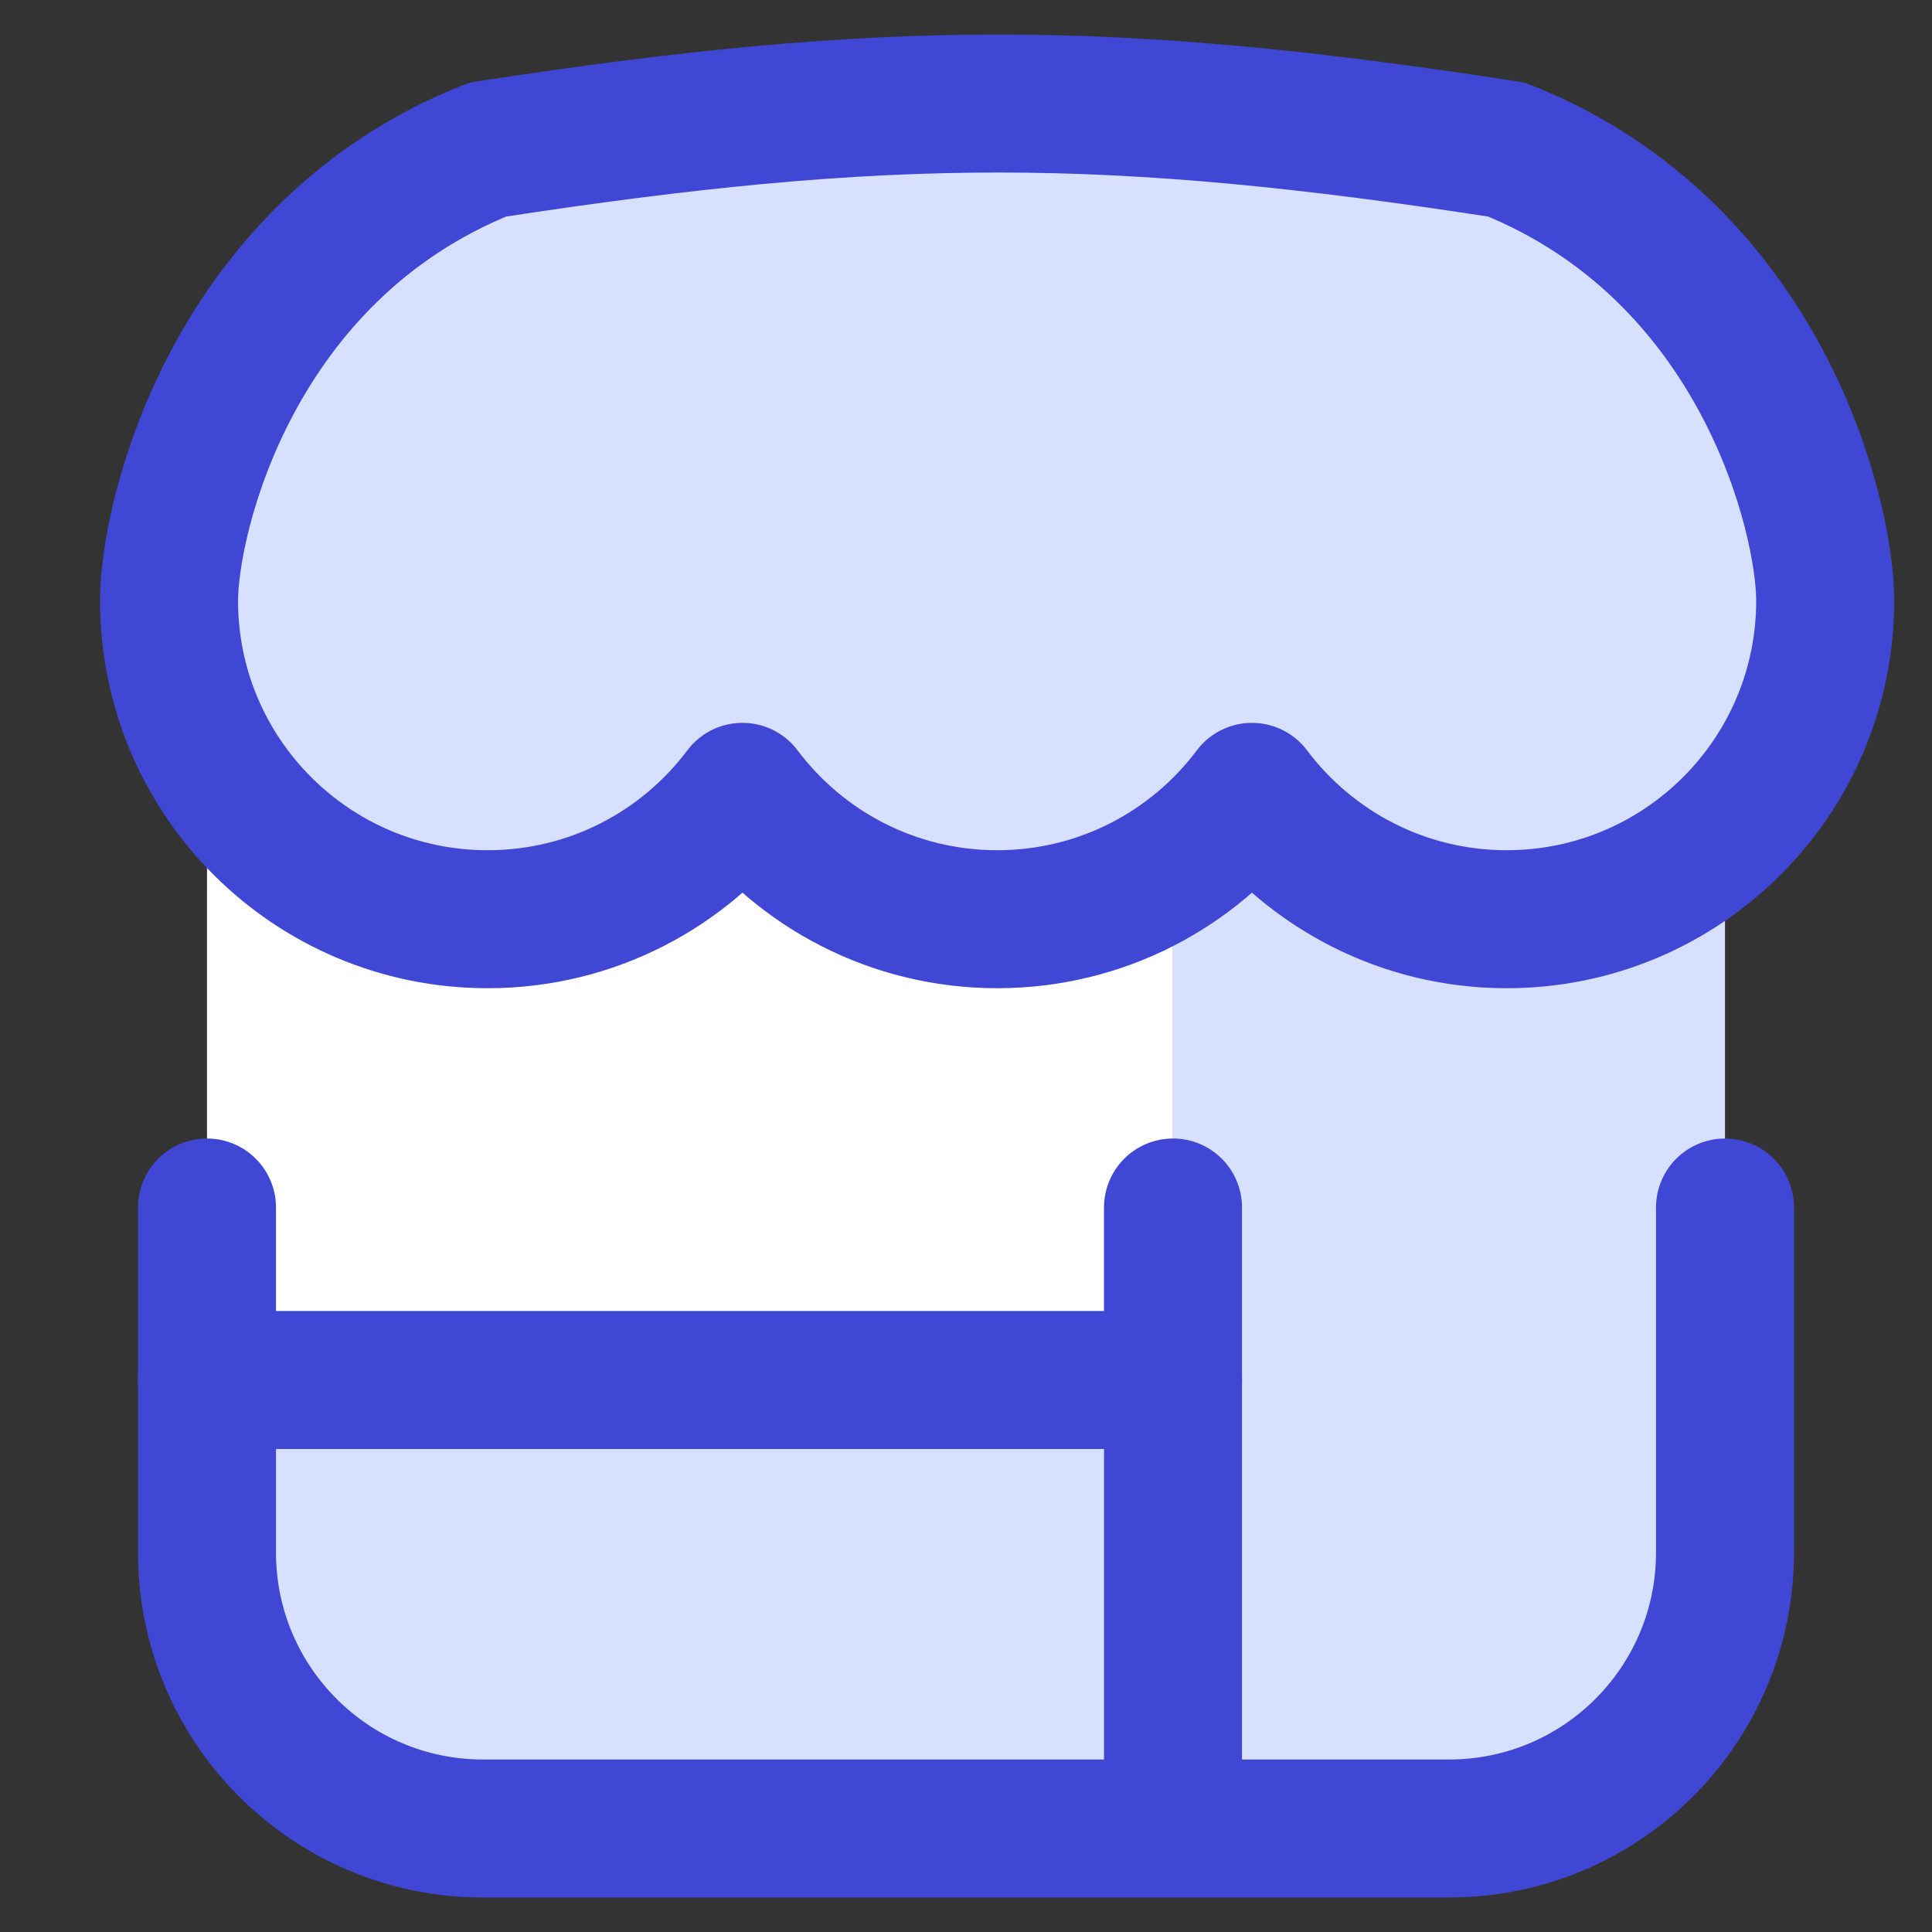<svg xmlns="http://www.w3.org/2000/svg" fill="none" viewBox="0 0 14 14" id="Store-1--Streamline-Flex">
  <rect x="0" y="0" width="14" height="14" fill="#333333" stroke="none"/>
  <desc>
    Store 1 Streamline Icon: https://streamlinehq.com
  </desc>
  <g id="store-1--store-shop-shops-stores">
    <path id="Intersect" fill="#ffffff" d="M1.5 5.444v4.556h7V6.277c-0.365 0.242 -0.803 0.383 -1.274 0.383 -0.755 0 -1.425 -0.362 -1.846 -0.923 -0.421 0.56 -1.091 0.923 -1.846 0.923 -0.88 0 -1.644 -0.492 -2.034 -1.216Z" stroke-width="1"></path>
    <path id="Subtract" fill="#d7e0ff" d="M8.5 6.277v3.723h-7v1.25c0 1.105 0.895 2 2 2h7c1.105 0 2 -0.895 2 -2V6.033c-0.413 0.389 -0.97 0.627 -1.582 0.627 -0.755 0 -1.425 -0.362 -1.846 -0.923 -0.158 0.211 -0.352 0.394 -0.572 0.54Z" stroke-width="1"></path>
    <path id="Vector 225" stroke="#4147d5" stroke-linecap="round" stroke-linejoin="round" d="M1.5 8.75v2.5c0 1.105 0.895 2 2 2h7c1.105 0 2 -0.895 2 -2v-2.5" stroke-width="1"></path>
    <path id="Vector 226" stroke="#4147d5" stroke-linecap="round" stroke-linejoin="round" d="M8.5 8.75v4.489" stroke-width="1"></path>
    <path id="Vector 227" stroke="#4147d5" stroke-linecap="round" stroke-linejoin="round" d="M1.5 10h7" stroke-width="1"></path>
    <path id="Union" fill="#d7e0ff" d="M3.534 6.661c0.755 0 1.425 -0.362 1.846 -0.923 0.421 0.56 1.091 0.923 1.846 0.923 0.755 0 1.425 -0.362 1.846 -0.923 0.421 0.56 1.091 0.923 1.846 0.923 1.274 0 2.308 -1.033 2.308 -2.308 0 -0.615 -0.462 -2.531 -2.308 -3.269 -2.865 -0.443 -4.481 -0.447 -7.385 0 -1.846 0.738 -2.308 2.654 -2.308 3.269 0 1.274 1.033 2.308 2.308 2.308Z" stroke-width="1"></path>
    <path id="Union_2" stroke="#4147d5" stroke-linecap="round" stroke-linejoin="round" d="M3.534 6.661c0.755 0 1.425 -0.362 1.846 -0.923 0.421 0.56 1.091 0.923 1.846 0.923 0.755 0 1.425 -0.362 1.846 -0.923 0.421 0.56 1.091 0.923 1.846 0.923 1.274 0 2.308 -1.033 2.308 -2.308 0 -0.615 -0.462 -2.531 -2.308 -3.269 -2.865 -0.443 -4.481 -0.447 -7.385 0 -1.846 0.738 -2.308 2.654 -2.308 3.269 0 1.274 1.033 2.308 2.308 2.308Z" stroke-width="1"></path>
  </g>
</svg>